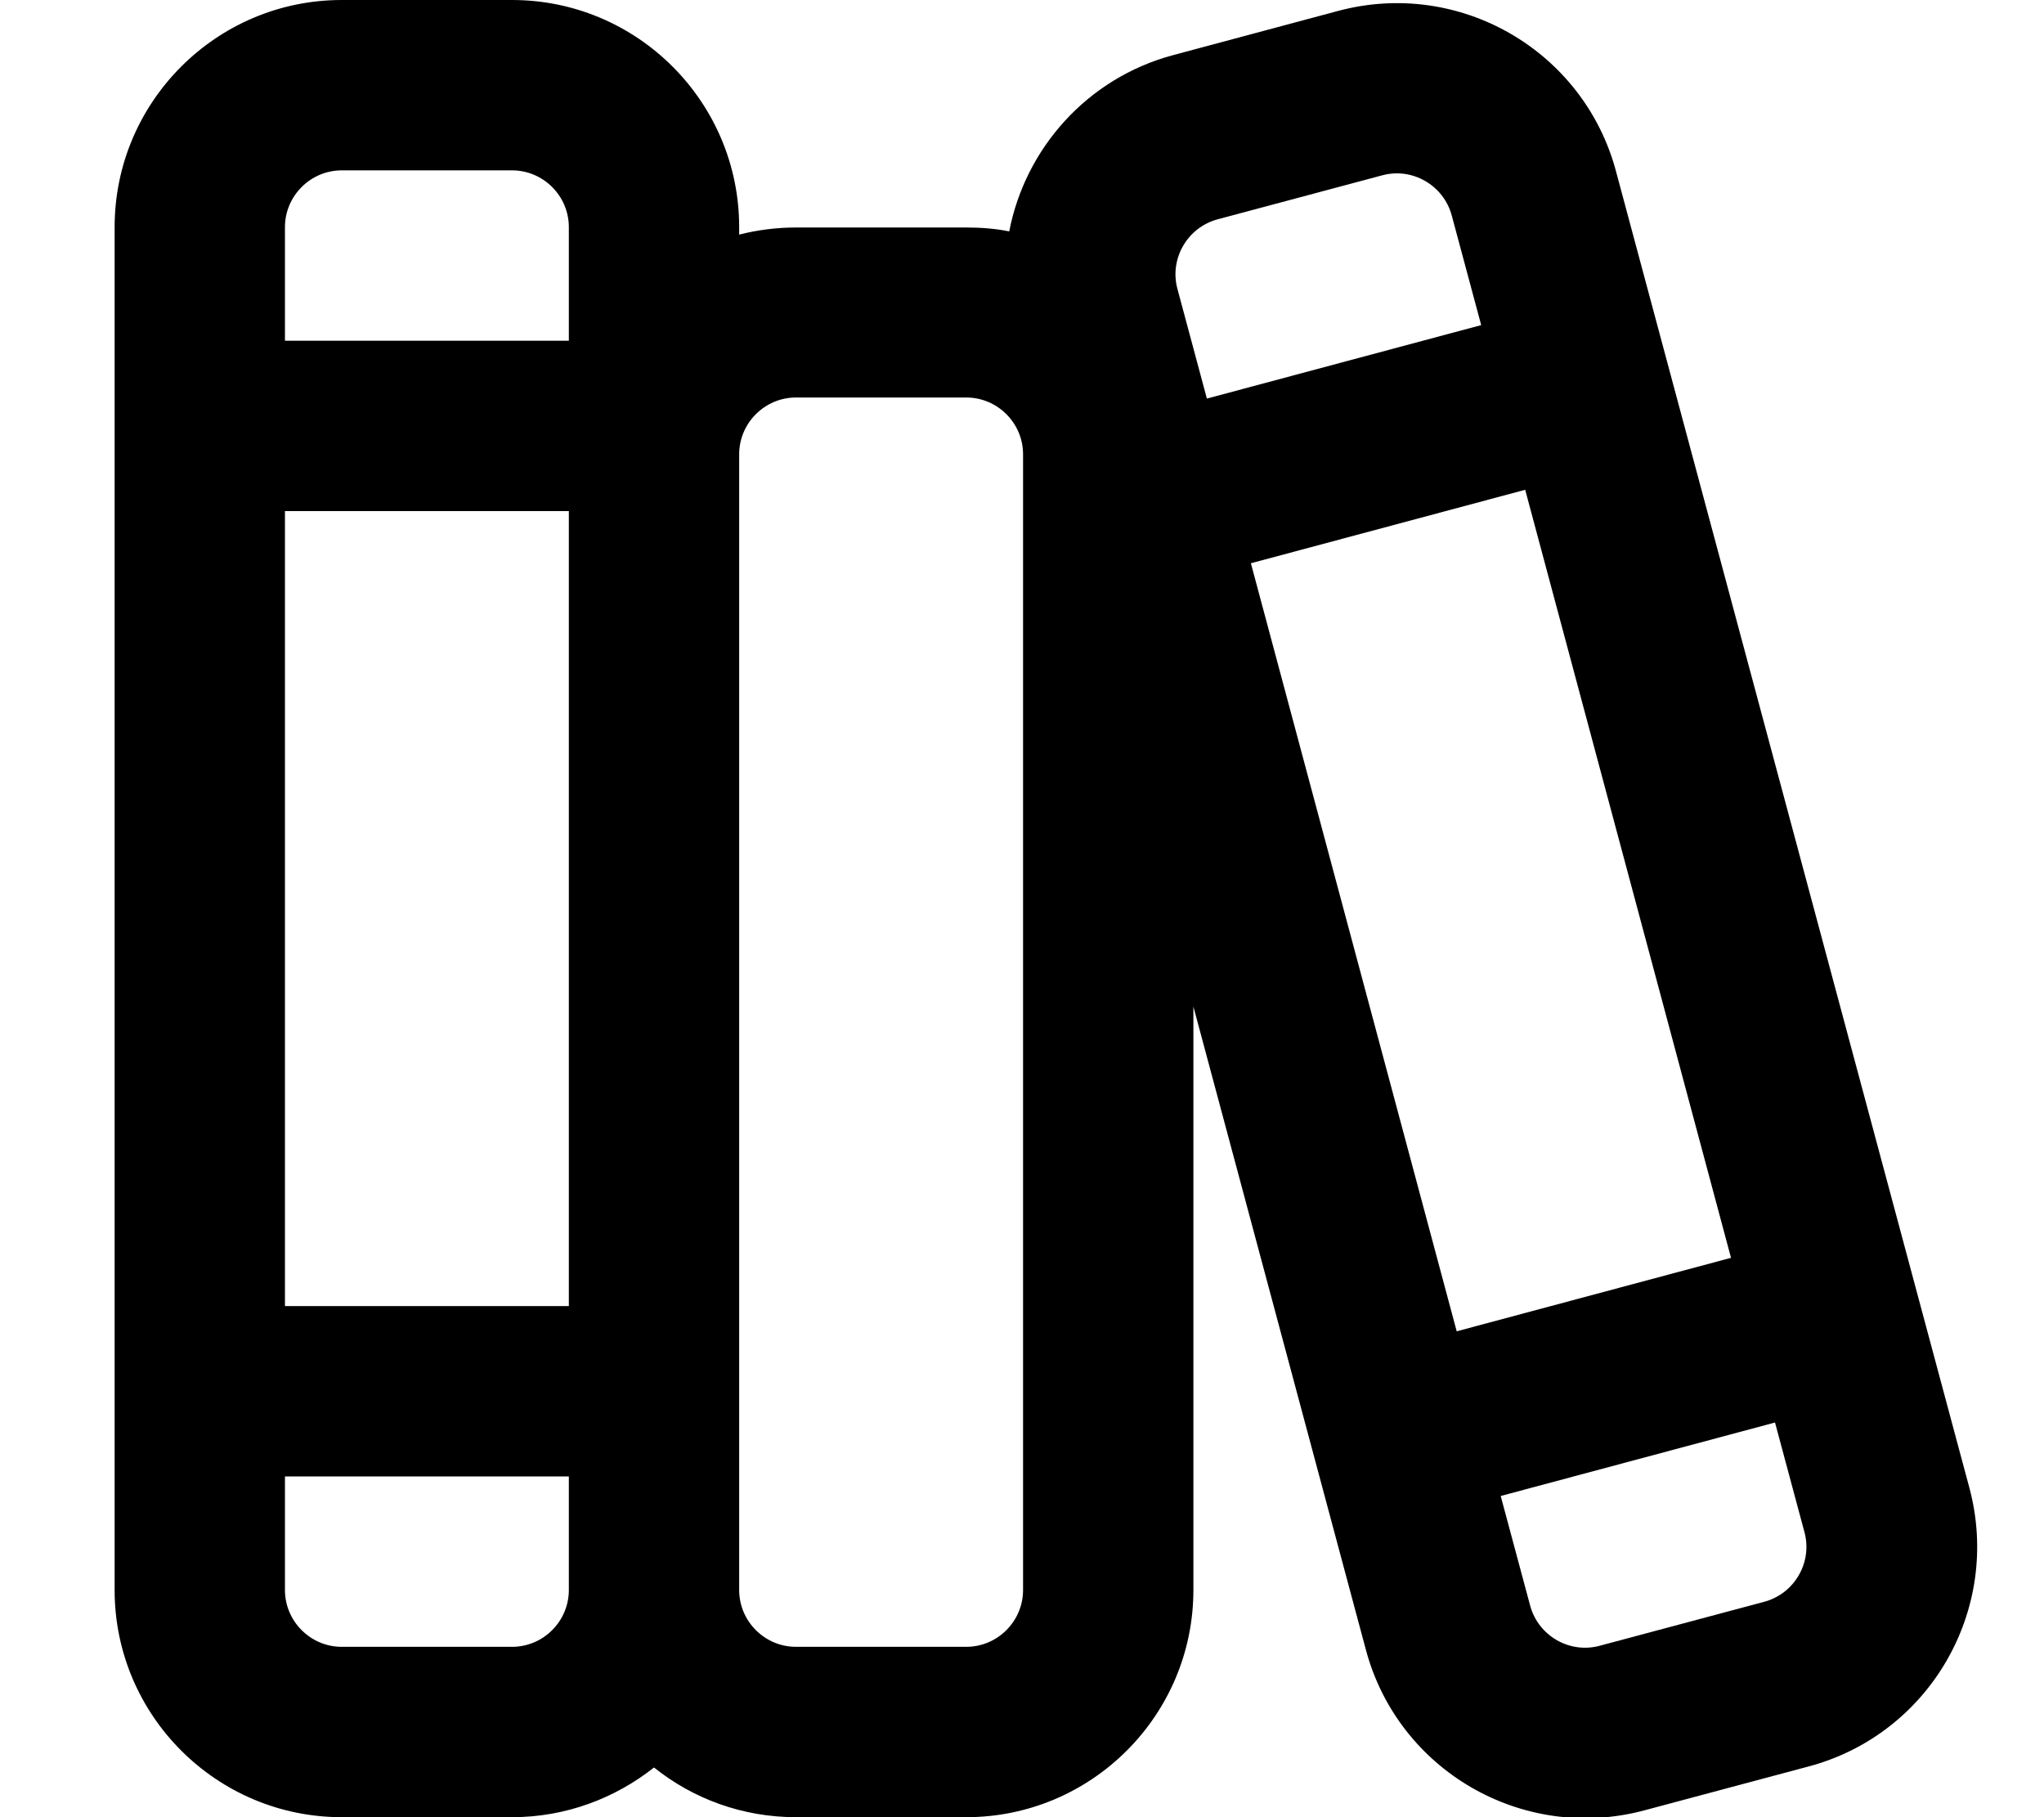 <svg fill="currentColor" xmlns="http://www.w3.org/2000/svg" viewBox="0 0 576 512"><!--! Font Awesome Pro 7.0.1 by @fontawesome - https://fontawesome.com License - https://fontawesome.com/license (Commercial License) Copyright 2025 Fonticons, Inc. --><path fill="currentColor" d="M96.3 48l48 0c8.8 0 16 7.2 16 16l0 32-80 0 0-32c0-8.8 7.2-16 16-16zm-16 96l80 0 0 224-80 0 0-224zm128-78l0-2c0-35.3-28.7-64-64-64l-48 0c-35.3 0-64 28.7-64 64l0 384c0 35.3 28.7 64 64 64l48 0c15.1 0 29-5.3 40-14 11 8.8 24.9 14 40 14l48 0c35.3 0 64-28.7 64-64l0-164.4 48.6 181.2c9.1 34.1 44.2 54.4 78.4 45.3l46.4-12.4c34.1-9.1 54.4-44.2 45.3-78.4L455.4 48.3C446.3 14.2 411.2-6.1 377 3.1L330.7 15.5c-24.4 6.5-41.8 26.4-46.3 49.7-3.9-.8-8-1.1-12.1-1.1l-48 0c-5.5 0-10.9 .7-16 2zm0 62c0-8.8 7.2-16 16-16l48 0c8.8 0 16 7.2 16 16l0 320c0 8.8-7.2 16-16 16l-48 0c-8.8 0-16-7.2-16-16l0-320zm-48 320c0 8.8-7.2 16-16 16l-48 0c-8.8 0-16-7.2-16-16l0-32 80 0 0 32zM389.5 49.4c8.5-2.3 17.3 2.8 19.6 11.3l8.3 30.9-77.3 20.7-8.3-30.9c-2.3-8.5 2.8-17.3 11.3-19.6l46.4-12.4zm21 325.7l-58-216.4 77.3-20.7 58 216.4-77.3 20.7zm12.4 46.4l77.3-20.7 8.3 30.9c2.3 8.5-2.8 17.3-11.3 19.6l-46.4 12.4c-8.5 2.3-17.3-2.8-19.6-11.3l-8.3-30.9z"/></svg>